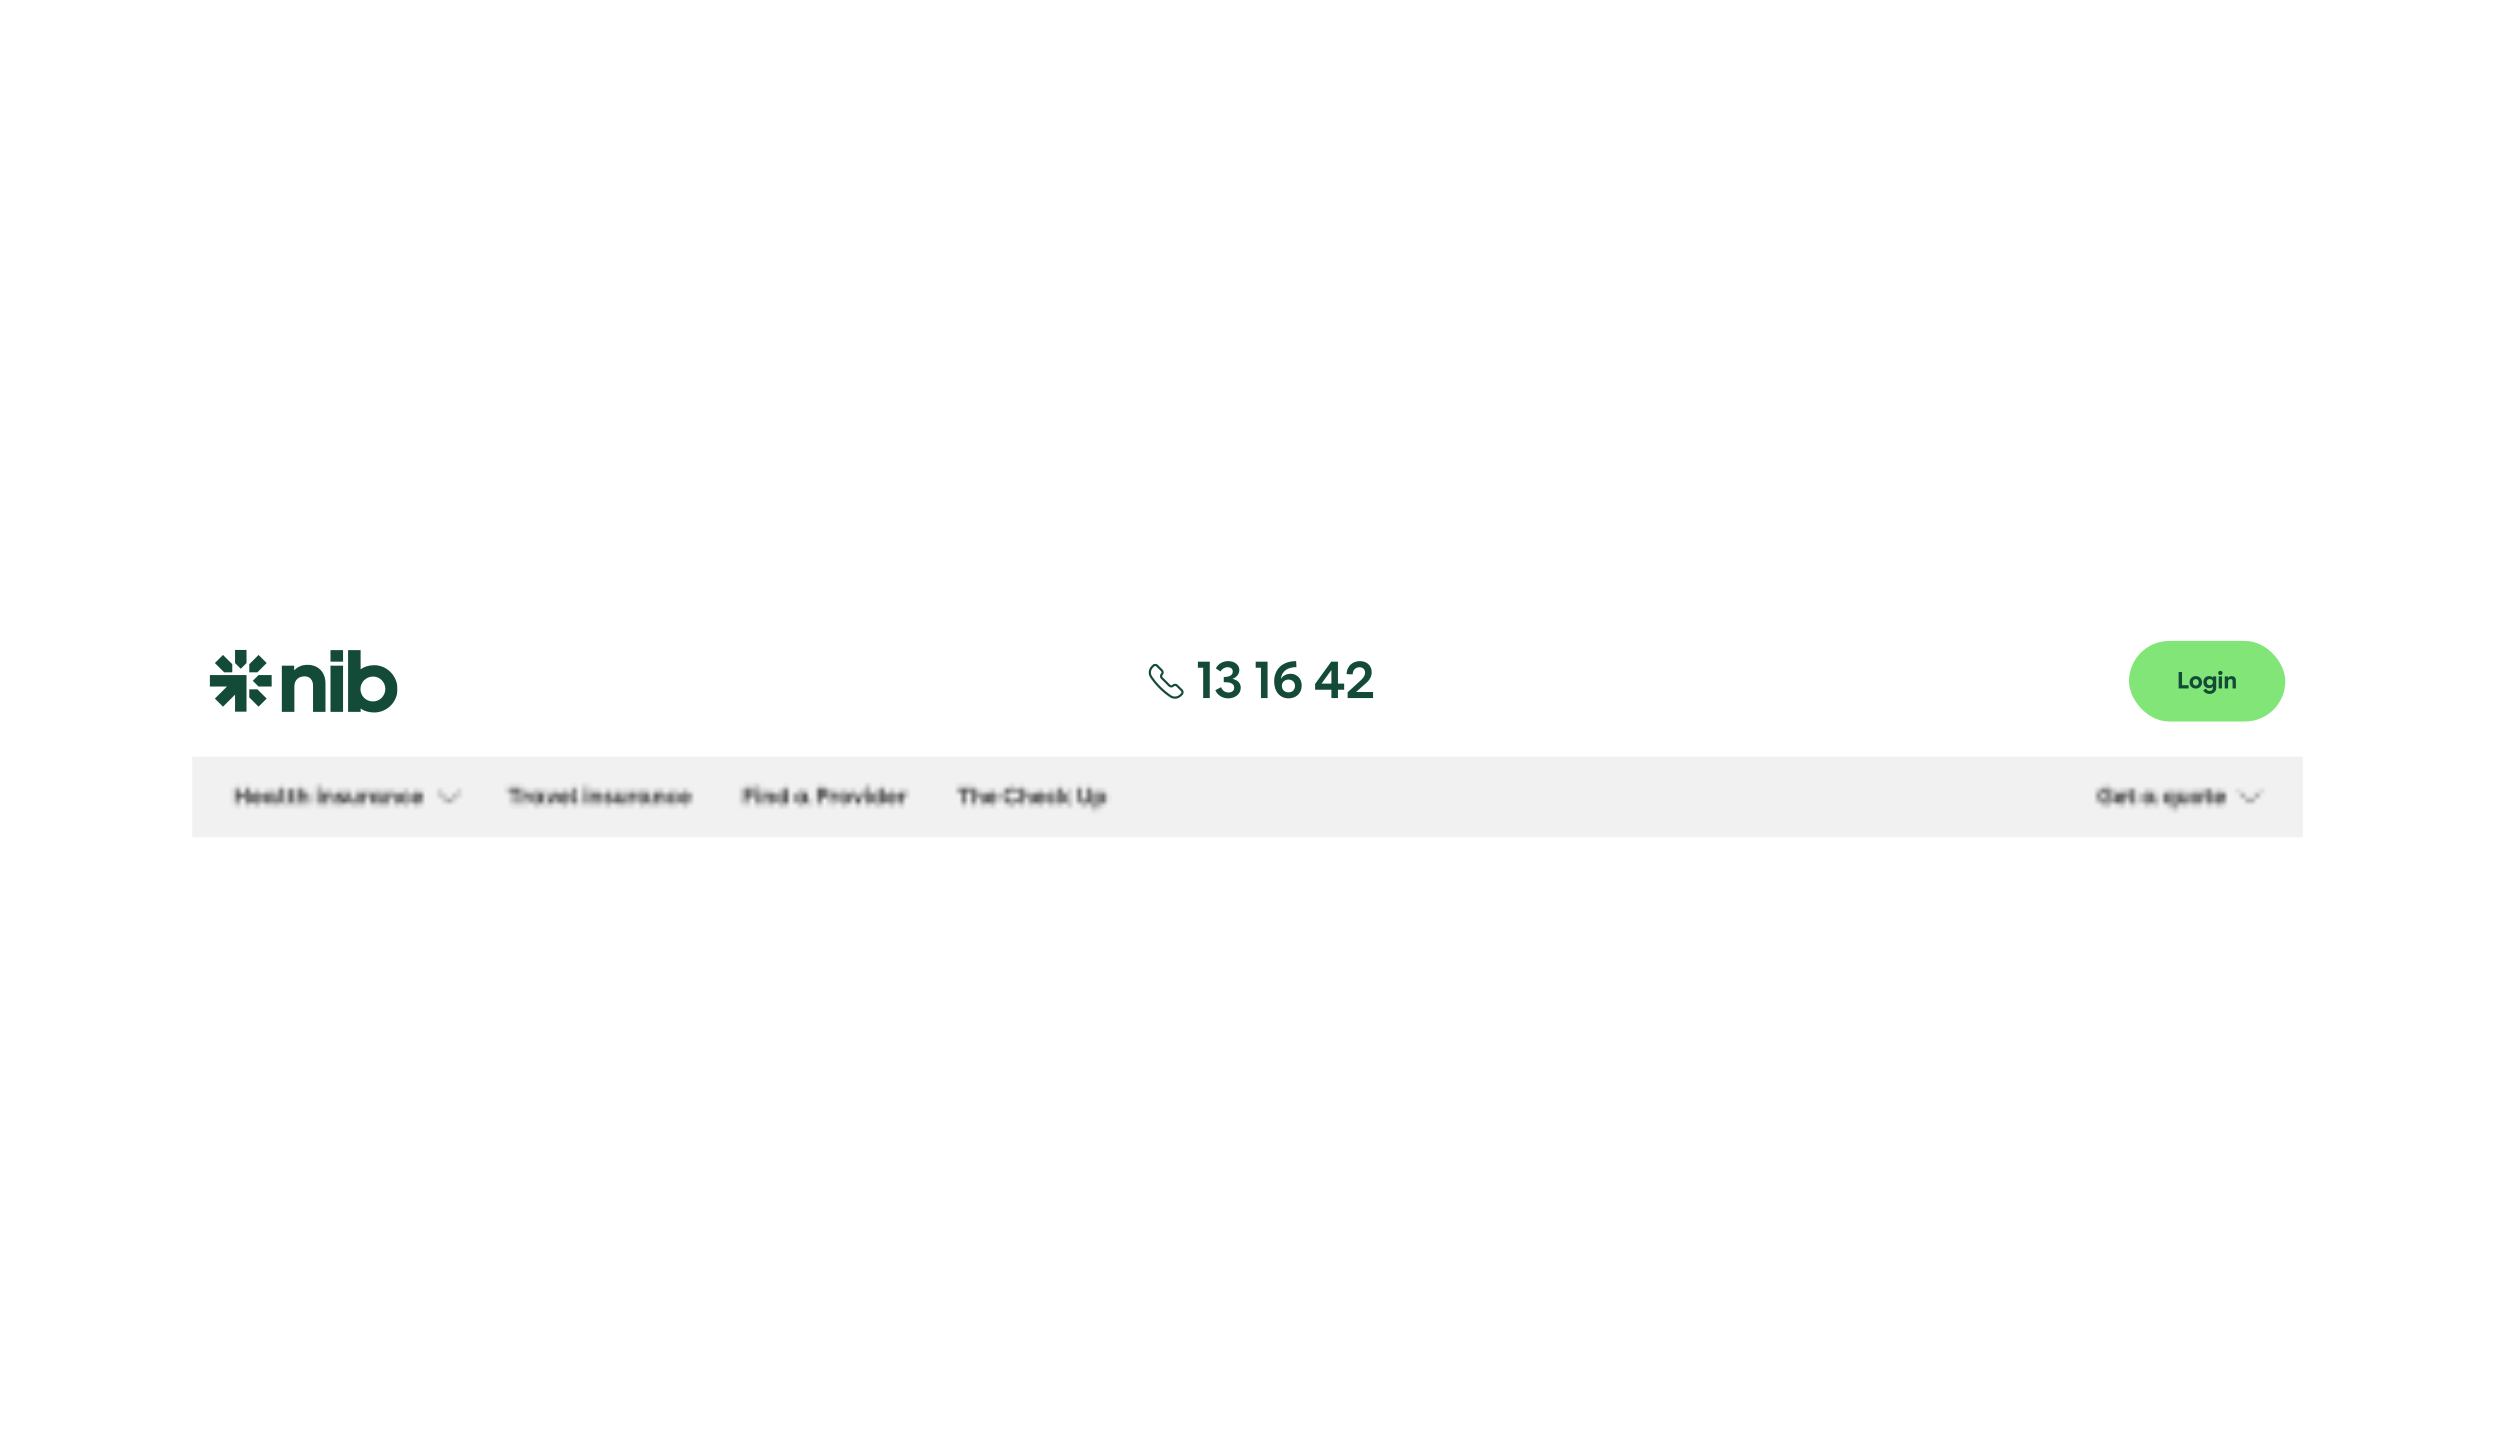 <svg width="520" height="300" viewBox="0 0 520 300" fill="none" xmlns="http://www.w3.org/2000/svg">
<rect width="520" height="300" fill="white"/>
<rect width="439" height="31.389" transform="translate(40 126)" fill="white"/>
<path d="M61.19 139.428C61.494 139.104 61.856 138.84 62.259 138.651C62.733 138.408 63.308 138.286 63.985 138.286C64.508 138.278 65.028 138.374 65.514 138.567C65.955 138.744 66.354 139.011 66.685 139.351C67.019 139.703 67.275 140.122 67.436 140.579C67.615 141.088 67.704 141.624 67.698 142.162V148.066H65.11V142.614C65.11 142.04 64.957 141.575 64.651 141.219C64.345 140.863 63.91 140.685 63.346 140.684C62.709 140.684 62.196 140.871 61.809 141.246C61.422 141.621 61.228 142.146 61.229 142.821V148.068H58.621V138.454H61.19V139.428ZM68.745 137.626V135.231H71.355V137.626H68.745ZM68.745 148.065V138.454H71.355V148.068L68.745 148.065ZM77.823 148.196C77.294 148.2 76.768 148.127 76.26 147.978C75.81 147.85 75.387 147.64 75.013 147.359V148.069H72.401V135.231H75.008V139.222C75.385 138.94 75.809 138.727 76.26 138.594C76.767 138.437 77.296 138.358 77.827 138.361C78.468 138.359 79.103 138.489 79.691 138.742C80.27 138.989 80.795 139.347 81.237 139.794C81.682 140.249 82.038 140.783 82.287 141.368C82.552 141.981 82.687 142.642 82.683 143.309C82.69 143.976 82.555 144.637 82.289 145.249C82.038 145.824 81.681 146.348 81.237 146.793C80.329 147.692 79.102 148.197 77.824 148.199L77.823 148.196ZM77.6 145.894C77.941 145.896 78.276 145.826 78.591 145.694C78.896 145.568 79.171 145.38 79.398 145.141C79.625 144.904 79.808 144.627 79.935 144.324C80.208 143.696 80.22 142.986 79.969 142.349C79.718 141.712 79.224 141.201 78.597 140.927C78.283 140.791 77.944 140.722 77.602 140.724C77.251 140.721 76.903 140.79 76.58 140.927C76.27 141.06 75.986 141.248 75.743 141.483C75.503 141.718 75.312 141.998 75.181 142.308C75.045 142.624 74.976 142.966 74.978 143.31C74.975 143.658 75.042 144.004 75.175 144.325C75.304 144.635 75.493 144.916 75.731 145.152C75.969 145.388 76.252 145.575 76.562 145.702C76.892 145.833 77.245 145.899 77.6 145.894ZM51.276 137.916V135.19H48.889V137.916L50.082 139.109L51.276 137.916ZM53.777 142.802H56.505V140.417H53.777L52.584 141.609L53.777 142.802ZM53.538 139.842L55.468 137.913L53.78 136.228L51.85 138.156V139.842H53.538ZM51.851 145.063L53.781 146.991L55.469 145.304L53.539 143.376H51.851V145.063ZM48.313 138.155L46.383 136.227L44.696 137.913L46.626 139.842H48.313V138.155ZM51.276 140.417H43.658V142.802H47.201L44.696 145.304L46.383 146.991L48.889 144.488V148.027H51.276V140.416V140.417Z" fill="#144A38"/>
<rect width="156.196" height="16.756" transform="translate(82.684 133.317)" fill="white"/>
<g clip-path="url(#clip0_138_4104)">
<path d="M243.371 145.039L243.374 145.042C244.118 145.515 245.101 145.408 245.731 144.778L245.965 144.544C246.271 144.237 246.271 143.739 245.965 143.432L244.979 142.448C244.672 142.141 244.175 142.141 243.868 142.448C243.806 142.509 243.723 142.544 243.636 142.544C243.549 142.544 243.465 142.509 243.403 142.448L241.827 140.871C241.699 140.743 241.699 140.534 241.827 140.406C241.974 140.259 242.057 140.059 242.057 139.85C242.057 139.642 241.974 139.442 241.827 139.295L240.842 138.309C240.535 138.002 240.038 138.002 239.731 138.309L239.497 138.542C238.867 139.172 238.759 140.155 239.237 140.907L239.242 140.914C240.339 142.538 241.736 143.935 243.358 145.031L243.371 145.039ZM239.622 140.66L239.62 140.657C239.26 140.09 239.342 139.344 239.82 138.866L240.054 138.632C240.182 138.504 240.39 138.504 240.519 138.632L241.503 139.618C241.565 139.68 241.6 139.763 241.6 139.85C241.6 139.938 241.565 140.021 241.504 140.083C241.197 140.39 241.197 140.887 241.503 141.194L243.08 142.771C243.227 142.918 243.427 143.001 243.636 143.001C243.844 143.001 244.044 142.918 244.191 142.771C244.32 142.643 244.528 142.643 244.656 142.771L245.641 143.756C245.77 143.884 245.77 144.092 245.641 144.221L245.407 144.454C244.929 144.933 244.183 145.014 243.612 144.651L243.609 144.649C242.037 143.586 240.684 142.232 239.622 140.66Z" fill="#144A38"/>
</g>
<path d="M250.259 145.194V138.884H249.162V137.622H251.631V145.194H250.259ZM256.33 141.199C257.46 141.43 258.075 142.11 258.075 143.054C258.075 144.382 256.889 145.26 255.463 145.26C254.288 145.26 253.268 144.646 252.785 143.559L253.981 142.933C254.266 143.658 254.848 144.042 255.528 144.042C256.187 144.042 256.714 143.691 256.714 143.054C256.714 142.297 256.066 141.902 254.892 141.902H254.541V140.815C255.759 140.815 256.417 140.42 256.417 139.674C256.417 139.092 255.945 138.774 255.364 138.774C254.782 138.774 254.178 139.103 253.871 139.663L252.894 139.037C253.355 138.061 254.365 137.512 255.463 137.512C256.747 137.512 257.778 138.258 257.778 139.356C257.778 140.19 257.197 140.936 256.33 141.199ZM262.28 145.194V138.884H261.182V137.622H263.652V145.194H262.28ZM270.754 142.604C270.754 144.261 269.524 145.26 268.021 145.26C266.287 145.26 265.025 143.91 265.025 141.759C265.025 139.345 266.572 137.512 269.601 137.512L269.656 138.763C267.966 138.774 266.627 139.454 266.408 141.243C266.803 140.519 267.648 140.146 268.438 140.146C269.722 140.146 270.754 141.101 270.754 142.604ZM266.627 142.659C266.627 143.438 267.187 144.009 268.01 144.009C268.844 144.009 269.36 143.438 269.36 142.67C269.36 141.77 268.69 141.353 268.01 141.353C267.319 141.353 266.627 141.803 266.627 142.659ZM278.293 142.187H279.588V143.46H278.293V145.194H276.932V143.46H273.541V142.264L276.899 137.622H278.293V142.187ZM274.88 142.187H276.932V139.345L274.88 142.187ZM282.062 143.932H285.596V145.194H280.306V143.998L282.753 141.77C283.28 141.298 283.939 140.684 283.939 139.915C283.939 139.18 283.401 138.785 282.775 138.785C282.062 138.785 281.381 139.257 281.348 140.278L280.097 140.212C280.152 138.39 281.502 137.512 282.852 137.512C284.268 137.512 285.31 138.401 285.31 139.828C285.31 140.98 284.575 141.726 284.037 142.187L282.062 143.932Z" fill="#144A38"/>
<rect width="156.196" height="16.756" transform="translate(286.635 133.317)" fill="white"/>
<rect x="442.831" y="133.317" width="32.511" height="16.756" rx="8.378" fill="#82E578"/>
<path d="M453.864 142.521H455.234V143.194H453.157V139.78H453.864V142.521ZM456.729 140.629C457.475 140.629 458.026 141.185 458.026 141.926C458.026 142.668 457.475 143.224 456.729 143.224C455.978 143.224 455.427 142.668 455.427 141.926C455.427 141.185 455.978 140.629 456.729 140.629ZM456.119 141.926C456.119 142.326 456.358 142.604 456.729 142.604C457.1 142.604 457.339 142.326 457.339 141.926C457.339 141.526 457.1 141.248 456.729 141.248C456.358 141.248 456.119 141.526 456.119 141.926ZM460.307 140.687H460.975V143.048C460.975 143.848 460.366 144.341 459.58 144.341C458.971 144.341 458.473 144.024 458.273 143.546L458.868 143.238C458.99 143.541 459.283 143.721 459.605 143.721C460.005 143.721 460.288 143.497 460.288 143.116V142.789C460.146 143.019 459.873 143.141 459.502 143.141C458.785 143.141 458.298 142.624 458.298 141.887C458.298 141.17 458.761 140.629 459.507 140.629C459.897 140.629 460.2 140.775 460.307 141.009V140.687ZM458.99 141.882C458.99 142.272 459.254 142.531 459.639 142.531C460.024 142.531 460.288 142.287 460.288 141.882C460.288 141.477 460.024 141.238 459.639 141.238C459.268 141.238 458.99 141.477 458.99 141.882ZM461.837 139.541C462.1 139.541 462.285 139.731 462.285 139.975C462.285 140.214 462.1 140.404 461.837 140.404C461.573 140.404 461.383 140.214 461.383 139.975C461.383 139.731 461.573 139.541 461.837 139.541ZM461.49 143.194V140.687H462.183V143.194H461.49ZM462.745 140.687H463.418V141.024C463.569 140.799 463.784 140.629 464.174 140.629C464.686 140.629 465.066 140.931 465.066 141.551V143.194H464.374V141.697C464.374 141.39 464.203 141.243 463.945 141.243C463.667 141.243 463.437 141.438 463.437 141.829V143.194H462.745V140.687Z" fill="#144A38"/>
<rect width="439" height="16.756" transform="translate(40 157.389)" fill="#F1F1F1"/>
<mask id="mask0_138_4104" style="mask-type:alpha" maskUnits="userSpaceOnUse" x="48" y="162" width="48" height="8">
<path d="M48.897 167.267V163.852H49.604V165.218H51.014V163.852H51.721V167.267H51.014V165.891H49.604V167.267H48.897ZM54.558 166.237H52.851C52.924 166.55 53.144 166.701 53.48 166.701C53.773 166.701 53.983 166.579 54.129 166.413L54.48 166.837C54.207 167.13 53.865 167.296 53.426 167.296C52.661 167.296 52.148 166.798 52.148 166.033C52.148 165.272 52.651 164.701 53.436 164.701C54.119 164.701 54.558 165.125 54.558 165.969V166.237ZM52.841 165.74H53.875C53.87 165.462 53.729 165.272 53.397 165.272C53.09 165.272 52.9 165.442 52.841 165.74ZM57.438 166.423C57.438 166.603 57.555 166.676 57.677 166.676C57.741 166.676 57.799 166.662 57.858 166.628L58.004 167.13C57.848 167.242 57.667 167.296 57.497 167.296C57.199 167.296 56.931 167.135 56.863 166.828C56.702 167.125 56.385 167.296 55.975 167.296C55.253 167.296 54.799 166.73 54.799 166.003C54.799 165.281 55.233 164.701 55.98 164.701C56.365 164.701 56.643 164.857 56.77 165.101V164.759H57.438V166.423ZM55.492 165.998C55.492 166.403 55.741 166.686 56.111 166.686C56.492 166.686 56.751 166.408 56.751 165.998C56.751 165.594 56.492 165.311 56.111 165.311C55.721 165.311 55.492 165.608 55.492 165.998ZM59.649 167.14C59.459 167.242 59.264 167.296 59.078 167.296C58.629 167.296 58.264 166.998 58.264 166.433V163.852H58.956V166.359C58.956 166.564 59.078 166.676 59.249 166.676C59.322 166.676 59.405 166.657 59.488 166.613L59.649 167.14ZM59.526 164.759H60.024V164.145H60.716V164.759H61.434V165.379H60.716V166.291C60.716 166.554 60.882 166.676 61.097 166.676C61.209 166.676 61.341 166.642 61.463 166.564L61.633 167.076C61.399 167.223 61.155 167.296 60.912 167.296C60.395 167.296 60.024 166.974 60.024 166.413V165.379H59.526V164.759ZM61.917 163.852H62.61V165.076C62.756 164.862 62.971 164.701 63.346 164.701C63.859 164.701 64.239 165.003 64.239 165.623V167.267H63.547V165.769C63.547 165.462 63.376 165.315 63.117 165.315C62.839 165.315 62.61 165.506 62.61 165.896V167.267H61.917V163.852ZM66.242 163.613C66.506 163.613 66.691 163.803 66.691 164.047C66.691 164.286 66.506 164.477 66.242 164.477C65.979 164.477 65.789 164.286 65.789 164.047C65.789 163.803 65.979 163.613 66.242 163.613ZM65.896 167.267V164.759H66.589V167.267H65.896ZM67.15 164.759H67.823V165.096C67.975 164.872 68.189 164.701 68.579 164.701C69.092 164.701 69.472 165.003 69.472 165.623V167.267H68.779V165.769C68.779 165.462 68.609 165.315 68.35 165.315C68.072 165.315 67.843 165.511 67.843 165.901V167.267H67.15V164.759ZM71.538 165.506C71.367 165.35 71.128 165.281 70.953 165.281C70.772 165.281 70.655 165.355 70.655 165.481C70.655 165.618 70.782 165.652 71.109 165.715C71.504 165.789 72.021 165.886 72.021 166.447C72.021 166.969 71.572 167.296 70.967 167.296C70.538 167.296 70.118 167.125 69.826 166.832L70.192 166.35C70.411 166.593 70.772 166.701 71.031 166.701C71.216 166.701 71.338 166.642 71.338 166.52C71.338 166.398 71.221 166.35 70.933 166.291C70.538 166.218 69.977 166.115 69.977 165.515C69.977 164.969 70.431 164.701 70.938 164.701C71.294 164.701 71.65 164.823 71.889 165.062L71.538 165.506ZM74.615 164.759V167.267H73.947V166.901C73.795 167.125 73.591 167.296 73.215 167.296C72.737 167.296 72.327 167.023 72.327 166.364V164.759H73.02V166.223C73.02 166.54 73.176 166.681 73.42 166.681C73.722 166.681 73.927 166.462 73.927 166.101V164.759H74.615ZM75.146 164.759H75.819V165.14C75.931 164.852 76.185 164.73 76.483 164.73C76.585 164.73 76.697 164.745 76.809 164.774L76.712 165.418C76.609 165.384 76.507 165.369 76.419 165.369C76.078 165.369 75.839 165.584 75.839 165.994V167.267H75.146V164.759ZM79.518 166.423C79.518 166.603 79.635 166.676 79.757 166.676C79.82 166.676 79.879 166.662 79.937 166.628L80.084 167.13C79.928 167.242 79.747 167.296 79.576 167.296C79.279 167.296 79.01 167.135 78.942 166.828C78.781 167.125 78.464 167.296 78.055 167.296C77.333 167.296 76.879 166.73 76.879 166.003C76.879 165.281 77.313 164.701 78.059 164.701C78.445 164.701 78.723 164.857 78.85 165.101V164.759H79.518V166.423ZM77.572 165.998C77.572 166.403 77.82 166.686 78.191 166.686C78.572 166.686 78.83 166.408 78.83 165.998C78.83 165.594 78.572 165.311 78.191 165.311C77.801 165.311 77.572 165.608 77.572 165.998ZM80.343 164.759H81.016V165.096C81.168 164.872 81.382 164.701 81.772 164.701C82.284 164.701 82.665 165.003 82.665 165.623V167.267H81.972V165.769C81.972 165.462 81.802 165.315 81.543 165.315C81.265 165.315 81.036 165.511 81.036 165.901V167.267H80.343V164.759ZM85.433 166.647C85.18 167.057 84.784 167.296 84.311 167.296C83.506 167.296 83.043 166.74 83.043 166.013C83.043 165.272 83.57 164.701 84.331 164.701C84.765 164.701 85.126 164.881 85.365 165.223L84.872 165.623C84.736 165.418 84.56 165.32 84.336 165.32C83.955 165.32 83.731 165.598 83.731 165.989C83.731 166.384 83.984 166.676 84.37 166.676C84.604 166.676 84.838 166.545 84.97 166.311L85.433 166.647ZM87.98 166.237H86.273C86.346 166.55 86.565 166.701 86.902 166.701C87.195 166.701 87.404 166.579 87.55 166.413L87.902 166.837C87.629 167.13 87.287 167.296 86.848 167.296C86.082 167.296 85.57 166.798 85.57 166.033C85.57 165.272 86.073 164.701 86.858 164.701C87.541 164.701 87.98 165.125 87.98 165.969V166.237ZM86.263 165.74H87.297C87.292 165.462 87.151 165.272 86.819 165.272C86.512 165.272 86.321 165.442 86.263 165.74Z" fill="black"/>
<g clip-path="url(#clip1_138_4104)">
<path d="M93.394 166.712L91.236 164.553C91.176 164.494 91.08 164.494 91.02 164.553C90.961 164.613 90.961 164.709 91.02 164.769L93.286 167.035C93.346 167.094 93.442 167.094 93.502 167.035L95.768 164.769C95.828 164.709 95.828 164.613 95.768 164.553C95.709 164.494 95.612 164.494 95.552 164.553L93.394 166.712Z" fill="#141414"/>
</g>
</mask>
<g mask="url(#mask0_138_4104)">
<rect x="43.658" y="157.389" width="57.072" height="16.756" fill="#434343"/>
</g>
<mask id="mask1_138_4104" style="mask-type:alpha" maskUnits="userSpaceOnUse" x="105" y="162" width="40" height="8">
<path d="M107.442 164.525V167.267H106.735V164.525H105.677V163.852H108.496V164.525H107.442ZM108.61 164.759H109.283V165.14C109.395 164.852 109.649 164.73 109.946 164.73C110.049 164.73 110.161 164.745 110.273 164.774L110.175 165.418C110.073 165.384 109.971 165.369 109.883 165.369C109.541 165.369 109.302 165.584 109.302 165.994V167.267H108.61V164.759ZM112.981 166.423C112.981 166.603 113.099 166.676 113.22 166.676C113.284 166.676 113.342 166.662 113.401 166.628L113.547 167.13C113.391 167.242 113.211 167.296 113.04 167.296C112.742 167.296 112.474 167.135 112.406 166.828C112.245 167.125 111.928 167.296 111.518 167.296C110.796 167.296 110.343 166.73 110.343 166.003C110.343 165.281 110.777 164.701 111.523 164.701C111.908 164.701 112.186 164.857 112.313 165.101V164.759H112.981V166.423ZM111.035 165.998C111.035 166.403 111.284 166.686 111.655 166.686C112.035 166.686 112.294 166.408 112.294 165.998C112.294 165.594 112.035 165.311 111.655 165.311C111.264 165.311 111.035 165.608 111.035 165.998ZM115.331 164.759H116.077L115.077 167.267H114.472L113.468 164.759H114.219L114.775 166.335L115.331 164.759ZM118.535 166.237H116.828C116.901 166.55 117.121 166.701 117.457 166.701C117.75 166.701 117.96 166.579 118.106 166.413L118.457 166.837C118.184 167.13 117.843 167.296 117.404 167.296C116.638 167.296 116.126 166.798 116.126 166.033C116.126 165.272 116.628 164.701 117.413 164.701C118.096 164.701 118.535 165.125 118.535 165.969V166.237ZM116.818 165.74H117.852C117.847 165.462 117.706 165.272 117.374 165.272C117.067 165.272 116.877 165.442 116.818 165.74ZM120.308 167.14C120.118 167.242 119.923 167.296 119.737 167.296C119.289 167.296 118.923 166.998 118.923 166.433V163.852H119.616V166.359C119.616 166.564 119.737 166.676 119.908 166.676C119.981 166.676 120.064 166.657 120.147 166.613L120.308 167.14ZM121.905 163.613C122.168 163.613 122.353 163.803 122.353 164.047C122.353 164.286 122.168 164.477 121.905 164.477C121.641 164.477 121.451 164.286 121.451 164.047C121.451 163.803 121.641 163.613 121.905 163.613ZM121.558 167.267V164.759H122.251V167.267H121.558ZM122.813 164.759H123.486V165.096C123.637 164.872 123.852 164.701 124.242 164.701C124.754 164.701 125.134 165.003 125.134 165.623V167.267H124.442V165.769C124.442 165.462 124.271 165.315 124.012 165.315C123.734 165.315 123.505 165.511 123.505 165.901V167.267H122.813V164.759ZM127.2 165.506C127.029 165.35 126.79 165.281 126.615 165.281C126.434 165.281 126.317 165.355 126.317 165.481C126.317 165.618 126.444 165.652 126.771 165.715C127.166 165.789 127.683 165.886 127.683 166.447C127.683 166.969 127.234 167.296 126.629 167.296C126.2 167.296 125.781 167.125 125.488 166.832L125.854 166.35C126.073 166.593 126.434 166.701 126.693 166.701C126.878 166.701 127 166.642 127 166.52C127 166.398 126.883 166.35 126.595 166.291C126.2 166.218 125.639 166.115 125.639 165.515C125.639 164.969 126.093 164.701 126.6 164.701C126.956 164.701 127.312 164.823 127.551 165.062L127.2 165.506ZM130.277 164.759V167.267H129.609V166.901C129.458 167.125 129.253 167.296 128.877 167.296C128.399 167.296 127.989 167.023 127.989 166.364V164.759H128.682V166.223C128.682 166.54 128.838 166.681 129.082 166.681C129.385 166.681 129.589 166.462 129.589 166.101V164.759H130.277ZM130.808 164.759H131.481V165.14C131.594 164.852 131.847 164.73 132.145 164.73C132.247 164.73 132.359 164.745 132.472 164.774L132.374 165.418C132.272 165.384 132.169 165.369 132.081 165.369C131.74 165.369 131.501 165.584 131.501 165.994V167.267H130.808V164.759ZM135.18 166.423C135.18 166.603 135.297 166.676 135.419 166.676C135.483 166.676 135.541 166.662 135.6 166.628L135.746 167.13C135.59 167.242 135.409 167.296 135.239 167.296C134.941 167.296 134.673 167.135 134.605 166.828C134.444 167.125 134.127 167.296 133.717 167.296C132.995 167.296 132.541 166.73 132.541 166.003C132.541 165.281 132.975 164.701 133.722 164.701C134.107 164.701 134.385 164.857 134.512 165.101V164.759H135.18V166.423ZM133.234 165.998C133.234 166.403 133.483 166.686 133.853 166.686C134.234 166.686 134.492 166.408 134.492 165.998C134.492 165.594 134.234 165.311 133.853 165.311C133.463 165.311 133.234 165.608 133.234 165.998ZM136.005 164.759H136.679V165.096C136.83 164.872 137.044 164.701 137.435 164.701C137.947 164.701 138.327 165.003 138.327 165.623V167.267H137.635V165.769C137.635 165.462 137.464 165.315 137.205 165.315C136.927 165.315 136.698 165.511 136.698 165.901V167.267H136.005V164.759ZM141.095 166.647C140.842 167.057 140.447 167.296 139.974 167.296C139.169 167.296 138.705 166.74 138.705 166.013C138.705 165.272 139.232 164.701 139.993 164.701C140.427 164.701 140.788 164.881 141.027 165.223L140.535 165.623C140.398 165.418 140.222 165.32 139.998 165.32C139.617 165.32 139.393 165.598 139.393 165.989C139.393 166.384 139.647 166.676 140.032 166.676C140.266 166.676 140.5 166.545 140.632 166.311L141.095 166.647ZM143.642 166.237H141.935C142.008 166.55 142.228 166.701 142.564 166.701C142.857 166.701 143.066 166.579 143.213 166.413L143.564 166.837C143.291 167.13 142.949 167.296 142.51 167.296C141.745 167.296 141.232 166.798 141.232 166.033C141.232 165.272 141.735 164.701 142.52 164.701C143.203 164.701 143.642 165.125 143.642 165.969V166.237ZM141.925 165.74H142.959C142.954 165.462 142.813 165.272 142.481 165.272C142.174 165.272 141.984 165.442 141.925 165.74Z" fill="black"/>
</mask>
<g mask="url(#mask1_138_4104)">
<rect x="100.73" y="157.389" width="48.756" height="16.756" fill="#434343"/>
</g>
<mask id="mask2_138_4104" style="mask-type:alpha" maskUnits="userSpaceOnUse" x="154" y="162" width="36" height="8">
<path d="M156.69 165.935H155.432V167.267H154.724V163.852H156.919V164.525H155.432V165.262H156.69V165.935ZM157.736 163.613C157.999 163.613 158.184 163.803 158.184 164.047C158.184 164.286 157.999 164.477 157.736 164.477C157.472 164.477 157.282 164.286 157.282 164.047C157.282 163.803 157.472 163.613 157.736 163.613ZM157.389 167.267V164.759H158.082V167.267H157.389ZM158.644 164.759H159.317V165.096C159.468 164.872 159.683 164.701 160.073 164.701C160.585 164.701 160.965 165.003 160.965 165.623V167.267H160.273V165.769C160.273 165.462 160.102 165.315 159.844 165.315C159.566 165.315 159.336 165.511 159.336 165.901V167.267H158.644V164.759ZM163.982 167.267H163.329V166.92C163.187 167.15 162.88 167.296 162.519 167.296C161.778 167.296 161.344 166.715 161.344 166.003C161.344 165.286 161.778 164.701 162.524 164.701C162.885 164.701 163.168 164.847 163.29 165.062V163.852H163.982V167.267ZM162.036 165.998C162.036 166.403 162.285 166.686 162.656 166.686C163.036 166.686 163.295 166.403 163.295 165.998C163.295 165.594 163.036 165.311 162.656 165.311C162.27 165.311 162.036 165.608 162.036 165.998ZM167.998 166.423C167.998 166.603 168.115 166.676 168.237 166.676C168.301 166.676 168.359 166.662 168.418 166.628L168.564 167.13C168.408 167.242 168.227 167.296 168.057 167.296C167.759 167.296 167.491 167.135 167.423 166.828C167.262 167.125 166.945 167.296 166.535 167.296C165.813 167.296 165.359 166.73 165.359 166.003C165.359 165.281 165.793 164.701 166.54 164.701C166.925 164.701 167.203 164.857 167.33 165.101V164.759H167.998V166.423ZM166.052 165.998C166.052 166.403 166.301 166.686 166.671 166.686C167.052 166.686 167.31 166.408 167.31 165.998C167.31 165.594 167.052 165.311 166.671 165.311C166.281 165.311 166.052 165.608 166.052 165.998ZM171.283 163.852C172.004 163.852 172.346 164.369 172.346 164.901C172.346 165.472 171.941 166.018 171.214 166.018H170.673V167.267H169.966V163.852H171.283ZM170.673 165.374H171.175C171.483 165.374 171.639 165.164 171.639 164.916C171.639 164.686 171.492 164.501 171.205 164.501H170.673V165.374ZM172.725 164.759H173.398V165.14C173.51 164.852 173.764 164.73 174.061 164.73C174.164 164.73 174.276 164.745 174.388 164.774L174.291 165.418C174.188 165.384 174.086 165.369 173.998 165.369C173.657 165.369 173.418 165.584 173.418 165.994V167.267H172.725V164.759ZM175.76 164.701C176.507 164.701 177.058 165.257 177.058 165.998C177.058 166.74 176.507 167.296 175.76 167.296C175.009 167.296 174.458 166.74 174.458 165.998C174.458 165.257 175.009 164.701 175.76 164.701ZM175.151 165.998C175.151 166.398 175.39 166.676 175.76 166.676C176.131 166.676 176.37 166.398 176.37 165.998C176.37 165.598 176.131 165.32 175.76 165.32C175.39 165.32 175.151 165.598 175.151 165.998ZM179.013 164.759H179.759L178.759 167.267H178.154L177.149 164.759H177.901L178.457 166.335L179.013 164.759ZM180.434 163.613C180.698 163.613 180.883 163.803 180.883 164.047C180.883 164.286 180.698 164.477 180.434 164.477C180.171 164.477 179.981 164.286 179.981 164.047C179.981 163.803 180.171 163.613 180.434 163.613ZM180.088 167.267V164.759H180.781V167.267H180.088ZM183.835 167.267H183.181V166.92C183.04 167.15 182.733 167.296 182.372 167.296C181.63 167.296 181.196 166.715 181.196 166.003C181.196 165.286 181.63 164.701 182.377 164.701C182.737 164.701 183.02 164.847 183.142 165.062V163.852H183.835V167.267ZM181.889 165.998C181.889 166.403 182.138 166.686 182.508 166.686C182.889 166.686 183.147 166.403 183.147 165.998C183.147 165.594 182.889 165.311 182.508 165.311C182.123 165.311 181.889 165.608 181.889 165.998ZM186.623 166.237H184.916C184.989 166.55 185.209 166.701 185.545 166.701C185.838 166.701 186.048 166.579 186.194 166.413L186.545 166.837C186.272 167.13 185.931 167.296 185.492 167.296C184.726 167.296 184.214 166.798 184.214 166.033C184.214 165.272 184.716 164.701 185.502 164.701C186.184 164.701 186.623 165.125 186.623 165.969V166.237ZM184.906 165.74H185.941C185.936 165.462 185.794 165.272 185.463 165.272C185.155 165.272 184.965 165.442 184.906 165.74ZM187.011 164.759H187.684V165.14C187.796 164.852 188.05 164.73 188.348 164.73C188.45 164.73 188.562 164.745 188.674 164.774L188.577 165.418C188.474 165.384 188.372 165.369 188.284 165.369C187.943 165.369 187.704 165.584 187.704 165.994V167.267H187.011V164.759Z" fill="black"/>
</mask>
<g mask="url(#mask2_138_4104)">
<rect x="149.486" y="157.389" width="44.756" height="16.756" fill="#434343"/>
</g>
<mask id="mask3_138_4104" style="mask-type:alpha" maskUnits="userSpaceOnUse" x="199" y="162" width="33" height="8">
<path d="M200.954 164.525V167.267H200.246V164.525H199.188V163.852H202.007V164.525H200.954ZM202.297 163.852H202.99V165.076C203.136 164.862 203.351 164.701 203.726 164.701C204.238 164.701 204.619 165.003 204.619 165.623V167.267H203.926V165.769C203.926 165.462 203.756 165.315 203.497 165.315C203.219 165.315 202.99 165.506 202.99 165.896V167.267H202.297V163.852ZM207.407 166.237H205.699C205.773 166.55 205.992 166.701 206.329 166.701C206.621 166.701 206.831 166.579 206.977 166.413L207.329 166.837C207.055 167.13 206.714 167.296 206.275 167.296C205.509 167.296 204.997 166.798 204.997 166.033C204.997 165.272 205.499 164.701 206.285 164.701C206.968 164.701 207.407 165.125 207.407 165.969V166.237ZM205.69 165.74H206.724C206.719 165.462 206.577 165.272 206.246 165.272C205.938 165.272 205.748 165.442 205.69 165.74ZM210.36 166.667C210.809 166.667 211.136 166.408 211.302 165.974L211.916 166.237C211.634 166.94 211.082 167.345 210.312 167.345C209.229 167.345 208.609 166.559 208.609 165.608C208.609 164.628 209.268 163.774 210.38 163.774C211.019 163.774 211.497 164.042 211.809 164.545L211.253 164.959C211.063 164.633 210.736 164.447 210.351 164.447C209.712 164.447 209.326 164.94 209.326 165.555C209.326 166.223 209.77 166.667 210.36 166.667ZM212.263 163.852H212.955V165.076C213.102 164.862 213.316 164.701 213.692 164.701C214.204 164.701 214.584 165.003 214.584 165.623V167.267H213.892V165.769C213.892 165.462 213.721 165.315 213.463 165.315C213.185 165.315 212.955 165.506 212.955 165.896V167.267H212.263V163.852ZM217.372 166.237H215.665C215.738 166.55 215.958 166.701 216.294 166.701C216.587 166.701 216.797 166.579 216.943 166.413L217.294 166.837C217.021 167.13 216.68 167.296 216.241 167.296C215.475 167.296 214.963 166.798 214.963 166.033C214.963 165.272 215.465 164.701 216.25 164.701C216.933 164.701 217.372 165.125 217.372 165.969V166.237ZM215.655 165.74H216.689C216.684 165.462 216.543 165.272 216.211 165.272C215.904 165.272 215.714 165.442 215.655 165.74ZM220.004 166.647C219.75 167.057 219.355 167.296 218.882 167.296C218.077 167.296 217.614 166.74 217.614 166.013C217.614 165.272 218.14 164.701 218.901 164.701C219.335 164.701 219.696 164.881 219.935 165.223L219.443 165.623C219.306 165.418 219.131 165.32 218.906 165.32C218.526 165.32 218.301 165.598 218.301 165.989C218.301 166.384 218.555 166.676 218.94 166.676C219.174 166.676 219.409 166.545 219.54 166.311L220.004 166.647ZM220.287 163.852H220.98V165.73L221.931 164.759H222.862L221.638 165.935L223.014 167.267H222.033L220.98 166.228V167.267H220.287V163.852ZM226.294 163.852H227.006V166.042C227.006 166.808 226.552 167.34 225.64 167.34C224.723 167.34 224.274 166.808 224.274 166.042V163.852H224.981V165.989C224.981 166.413 225.235 166.667 225.64 166.667C226.045 166.667 226.294 166.413 226.294 165.989V163.852ZM228.993 164.701C229.74 164.701 230.169 165.286 230.169 165.989C230.169 166.686 229.735 167.267 228.998 167.267C228.662 167.267 228.379 167.145 228.228 166.94V168.345H227.535V164.759H228.208V165.076C228.33 164.852 228.627 164.701 228.993 164.701ZM228.223 165.984C228.223 166.374 228.476 166.657 228.862 166.657C229.232 166.657 229.481 166.374 229.481 165.984C229.481 165.608 229.247 165.311 228.862 165.311C228.476 165.311 228.223 165.594 228.223 165.984Z" fill="black"/>
</mask>
<g mask="url(#mask3_138_4104)">
<rect x="194.242" y="157.389" width="41.756" height="16.756" fill="#434343"/>
</g>
<mask id="mask4_138_4104" style="mask-type:alpha" maskUnits="userSpaceOnUse" x="436" y="162" width="35" height="8">
<path d="M437.928 166.033V165.374H439.455V166.808C439.113 167.12 438.645 167.345 438.06 167.345C436.943 167.345 436.362 166.53 436.362 165.608C436.362 164.628 437.016 163.774 438.142 163.774C438.777 163.774 439.25 164.047 439.562 164.545L439.006 164.955C438.816 164.628 438.484 164.447 438.103 164.447C437.499 164.447 437.079 164.886 437.079 165.584C437.079 166.306 437.538 166.701 438.147 166.701C438.367 166.701 438.567 166.637 438.747 166.53V166.033H437.928ZM442.279 166.237H440.572C440.645 166.55 440.864 166.701 441.201 166.701C441.494 166.701 441.703 166.579 441.85 166.413L442.201 166.837C441.928 167.13 441.586 167.296 441.147 167.296C440.381 167.296 439.869 166.798 439.869 166.033C439.869 165.272 440.372 164.701 441.157 164.701C441.84 164.701 442.279 165.125 442.279 165.969V166.237ZM440.562 165.74H441.596C441.591 165.462 441.45 165.272 441.118 165.272C440.811 165.272 440.62 165.442 440.562 165.74ZM442.364 164.759H442.862V164.145H443.555V164.759H444.272V165.379H443.555V166.291C443.555 166.554 443.72 166.676 443.935 166.676C444.047 166.676 444.179 166.642 444.301 166.564L444.472 167.076C444.237 167.223 443.994 167.296 443.75 167.296C443.233 167.296 442.862 166.974 442.862 166.413V165.379H442.364V164.759ZM448.198 166.423C448.198 166.603 448.315 166.676 448.437 166.676C448.501 166.676 448.559 166.662 448.618 166.628L448.764 167.13C448.608 167.242 448.428 167.296 448.257 167.296C447.959 167.296 447.691 167.135 447.623 166.828C447.462 167.125 447.145 167.296 446.735 167.296C446.013 167.296 445.56 166.73 445.56 166.003C445.56 165.281 445.994 164.701 446.74 164.701C447.125 164.701 447.403 164.857 447.53 165.101V164.759H448.198V166.423ZM446.252 165.998C446.252 166.403 446.501 166.686 446.872 166.686C447.252 166.686 447.511 166.408 447.511 165.998C447.511 165.594 447.252 165.311 446.872 165.311C446.481 165.311 446.252 165.608 446.252 165.998ZM452.509 164.759V168.345H451.822V166.92C451.675 167.135 451.397 167.267 451.051 167.267C450.31 167.267 449.875 166.686 449.875 165.989C449.875 165.286 450.31 164.701 451.056 164.701C451.446 164.701 451.729 164.867 451.841 165.111V164.759H452.509ZM450.568 165.984C450.568 166.374 450.817 166.657 451.188 166.657C451.568 166.657 451.827 166.374 451.827 165.984C451.827 165.594 451.568 165.311 451.188 165.311C450.802 165.311 450.568 165.608 450.568 165.984ZM455.278 164.759V167.267H454.61V166.901C454.459 167.125 454.254 167.296 453.878 167.296C453.4 167.296 452.991 167.023 452.991 166.364V164.759H453.683V166.223C453.683 166.54 453.839 166.681 454.083 166.681C454.386 166.681 454.591 166.462 454.591 166.101V164.759H455.278ZM456.966 164.701C457.712 164.701 458.263 165.257 458.263 165.998C458.263 166.74 457.712 167.296 456.966 167.296C456.214 167.296 455.663 166.74 455.663 165.998C455.663 165.257 456.214 164.701 456.966 164.701ZM456.356 165.998C456.356 166.398 456.595 166.676 456.966 166.676C457.336 166.676 457.575 166.398 457.575 165.998C457.575 165.598 457.336 165.32 456.966 165.32C456.595 165.32 456.356 165.598 456.356 165.998ZM458.344 164.759H458.842V164.145H459.534V164.759H460.251V165.379H459.534V166.291C459.534 166.554 459.7 166.676 459.915 166.676C460.027 166.676 460.159 166.642 460.281 166.564L460.451 167.076C460.217 167.223 459.973 167.296 459.729 167.296C459.212 167.296 458.842 166.974 458.842 166.413V165.379H458.344V164.759ZM462.941 166.237H461.234C461.307 166.55 461.527 166.701 461.863 166.701C462.156 166.701 462.366 166.579 462.512 166.413L462.863 166.837C462.59 167.13 462.249 167.296 461.81 167.296C461.044 167.296 460.532 166.798 460.532 166.033C460.532 165.272 461.034 164.701 461.819 164.701C462.502 164.701 462.941 165.125 462.941 165.969V166.237ZM461.224 165.74H462.258C462.254 165.462 462.112 165.272 461.78 165.272C461.473 165.272 461.283 165.442 461.224 165.74Z" fill="black"/>
<g clip-path="url(#clip2_138_4104)">
<path d="M468.005 166.712L465.847 164.553C465.788 164.494 465.691 164.494 465.632 164.553C465.572 164.613 465.572 164.709 465.632 164.769L467.898 167.035C467.957 167.094 468.054 167.094 468.113 167.035L470.379 164.769C470.439 164.709 470.439 164.613 470.379 164.553C470.32 164.494 470.223 164.494 470.164 164.553L468.005 166.712Z" fill="#141414"/>
</g>
</mask>
<g mask="url(#mask4_138_4104)">
<rect x="431.27" y="157.389" width="44.072" height="16.756" fill="#434343"/>
</g>
<defs>
<clipPath id="clip0_138_4104">
<rect width="7.317" height="7.317" fill="white" transform="translate(238.879 138.036)"/>
</clipPath>
<clipPath id="clip1_138_4104">
<rect width="4.878" height="4.878" fill="white" transform="translate(90.975 163.328)"/>
</clipPath>
<clipPath id="clip2_138_4104">
<rect width="4.878" height="4.878" fill="white" transform="translate(465.586 163.328)"/>
</clipPath>
</defs>
</svg>
